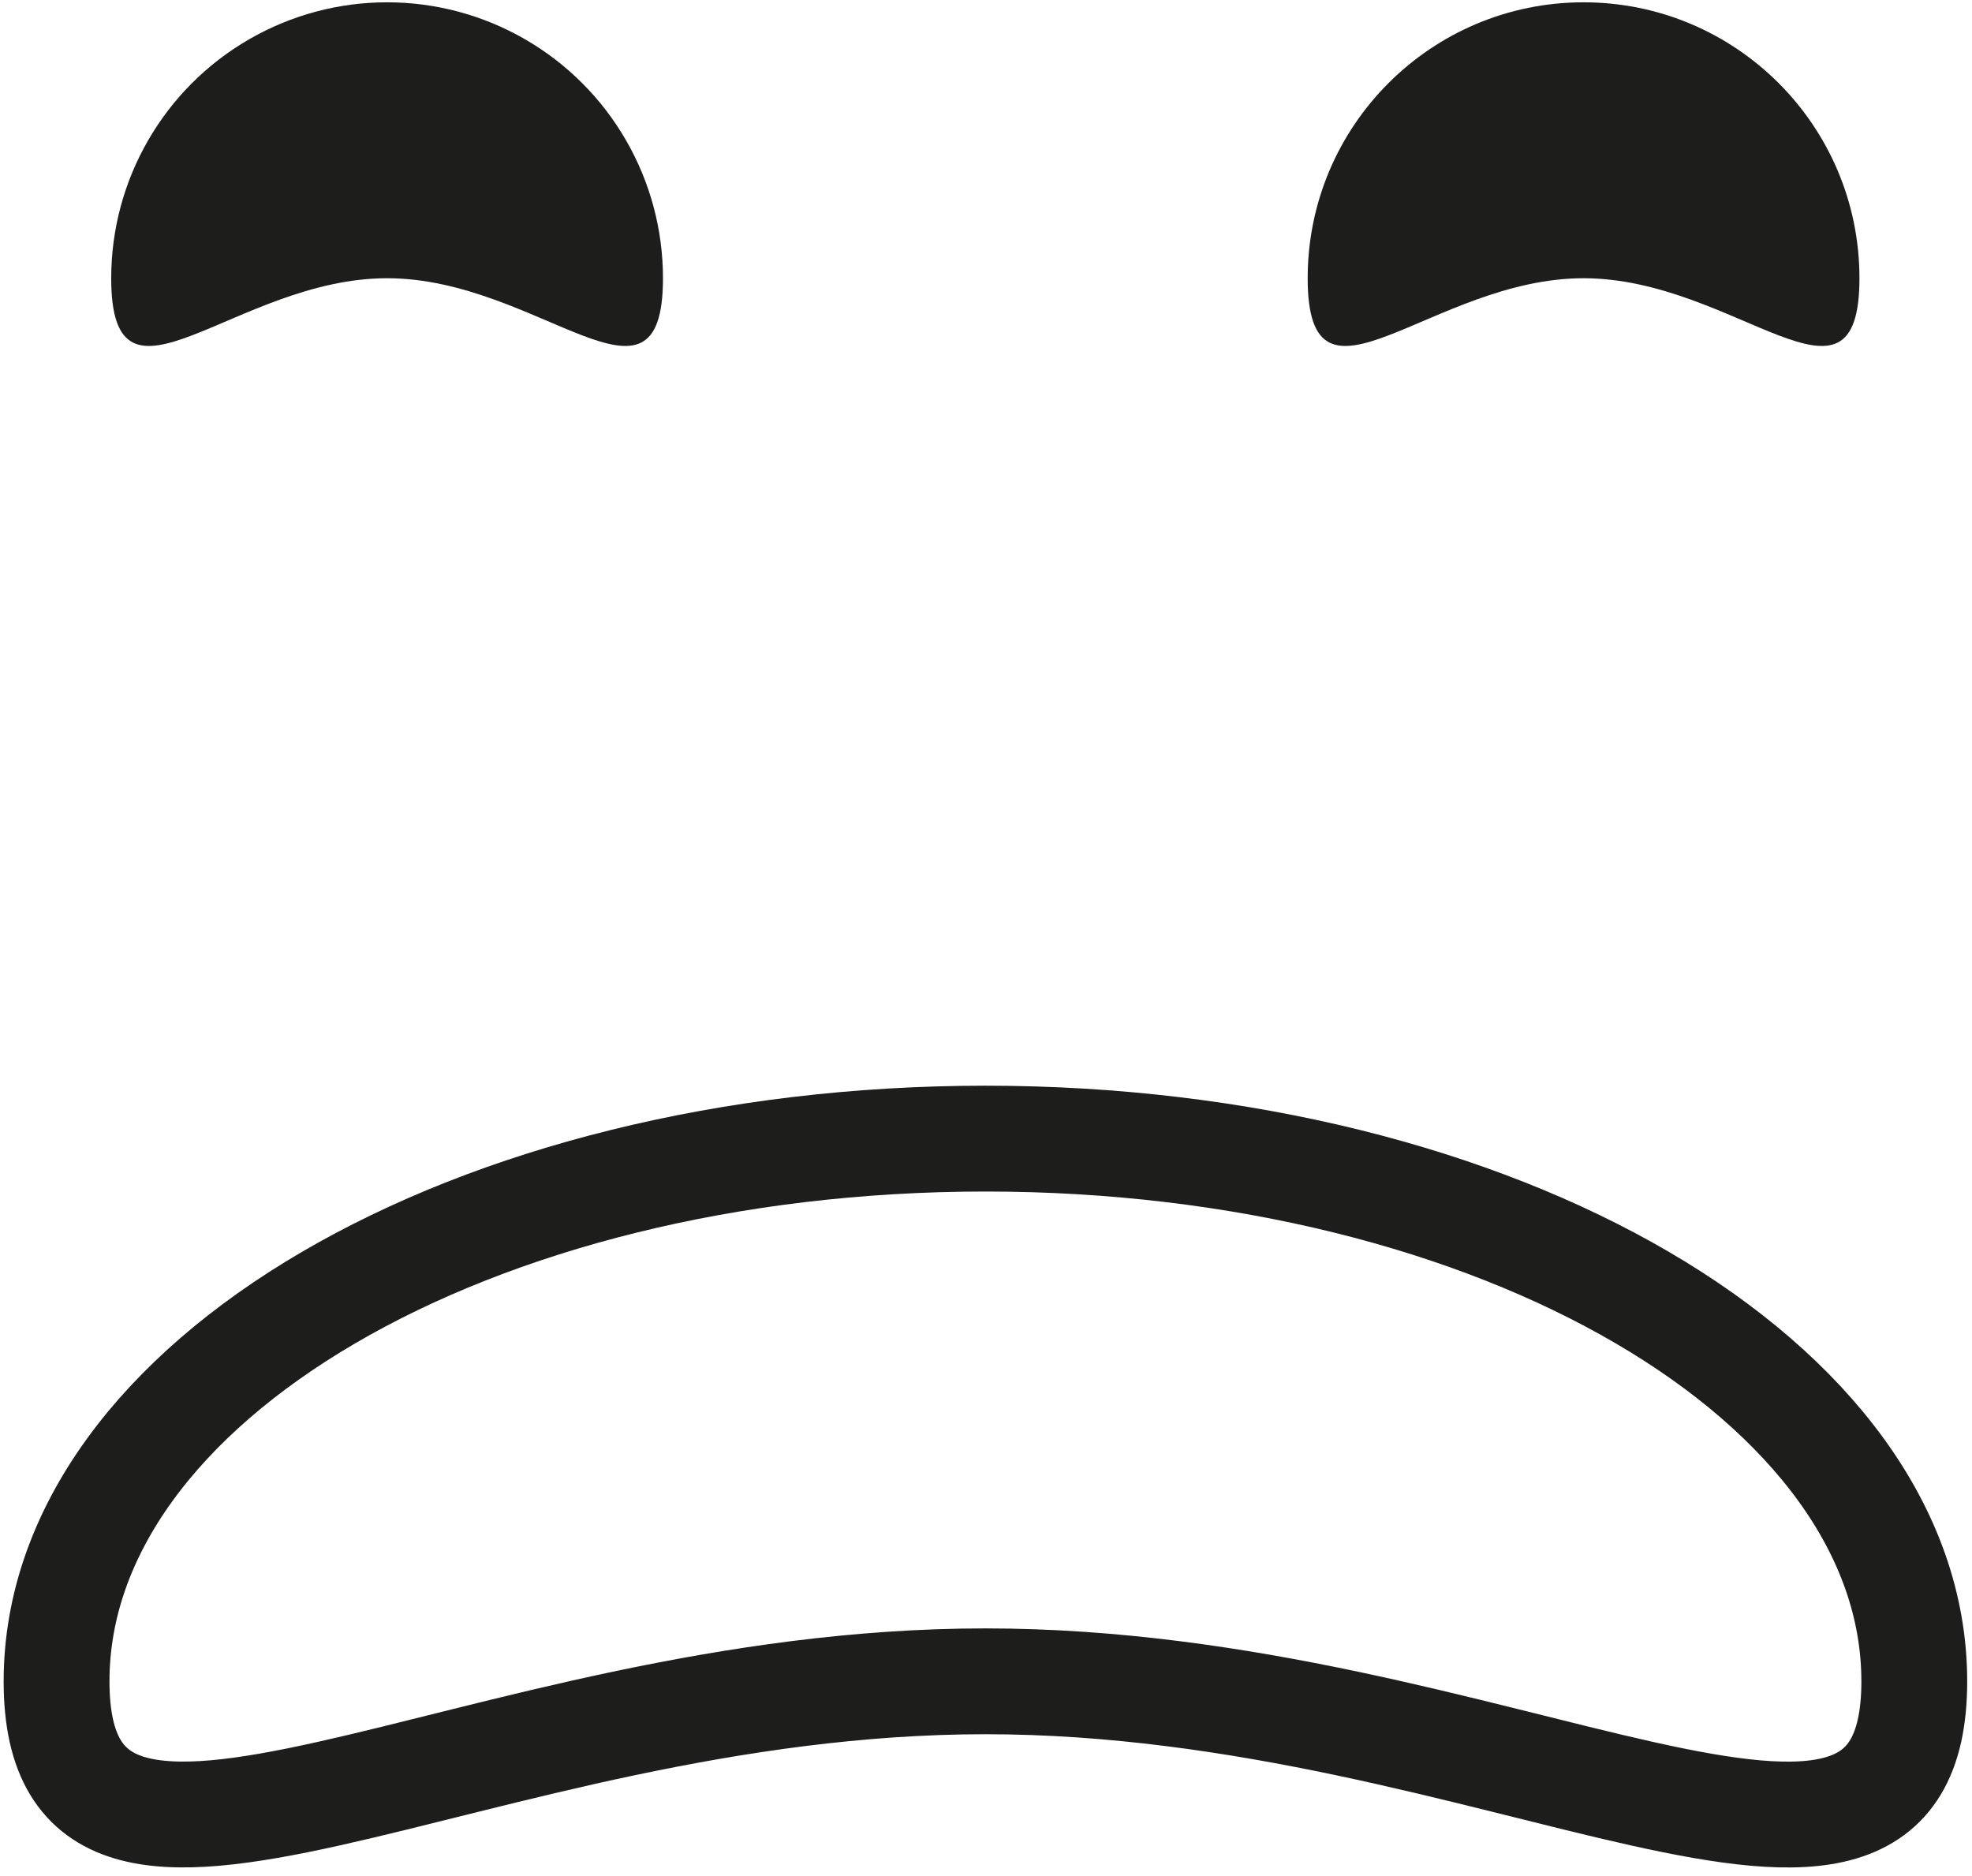 <?xml version="1.0" encoding="UTF-8"?>
<svg width="205px" height="195px" viewBox="0 0 205 195" version="1.1" xmlns="http://www.w3.org/2000/svg" xmlns:xlink="http://www.w3.org/1999/xlink">
    <!-- Generator: Sketch 46 (44423) - http://www.bohemiancoding.com/sketch -->
    <title>Emotion_Revulsion</title>
    <desc>Created with Sketch.</desc>
    <defs></defs>
    <g id="Page-1" stroke="none" stroke-width="1" fill="none" fill-rule="evenodd">
        <g id="Emotion_Revulsion" transform="translate(5, 0)">
            <path d="M194,174.76 C194,143.61 150.77,118.35 97.44,118.35 C44.11,118.35 0.88,143.61 0.88,174.76 C0.88,205.91 44.11,174.76 97.44,174.76 C150.77,174.76 194,205.92 194,174.76 Z" id="mouth" stroke="#1D1D1B" stroke-width="11" stroke-linecap="round" stroke-linejoin="round"></path>
            <path d="M63.92,28.92 C63.92,18.674 58.454,9.206 49.58,4.082 C40.706,-1.041 29.774,-1.041 20.9,4.082 C12.026,9.206 6.56,18.674 6.56,28.92 C6.56,44.76 19.4,28.92 35.24,28.92 C51.08,28.92 63.92,44.76 63.92,28.92 Z" id="eye_l" fill="#1D1D1B" fill-rule="nonzero"></path>
            <path d="M188.3,28.92 C188.3,13.08 175.46,0.24 159.62,0.24 C143.78,0.24 130.94,13.08 130.94,28.92 C130.94,44.76 143.78,28.92 159.62,28.92 C175.46,28.92 188.3,44.76 188.3,28.92 Z" id="eye_r" fill="#1D1D1B" fill-rule="nonzero"></path>
        </g>
    </g>
</svg>